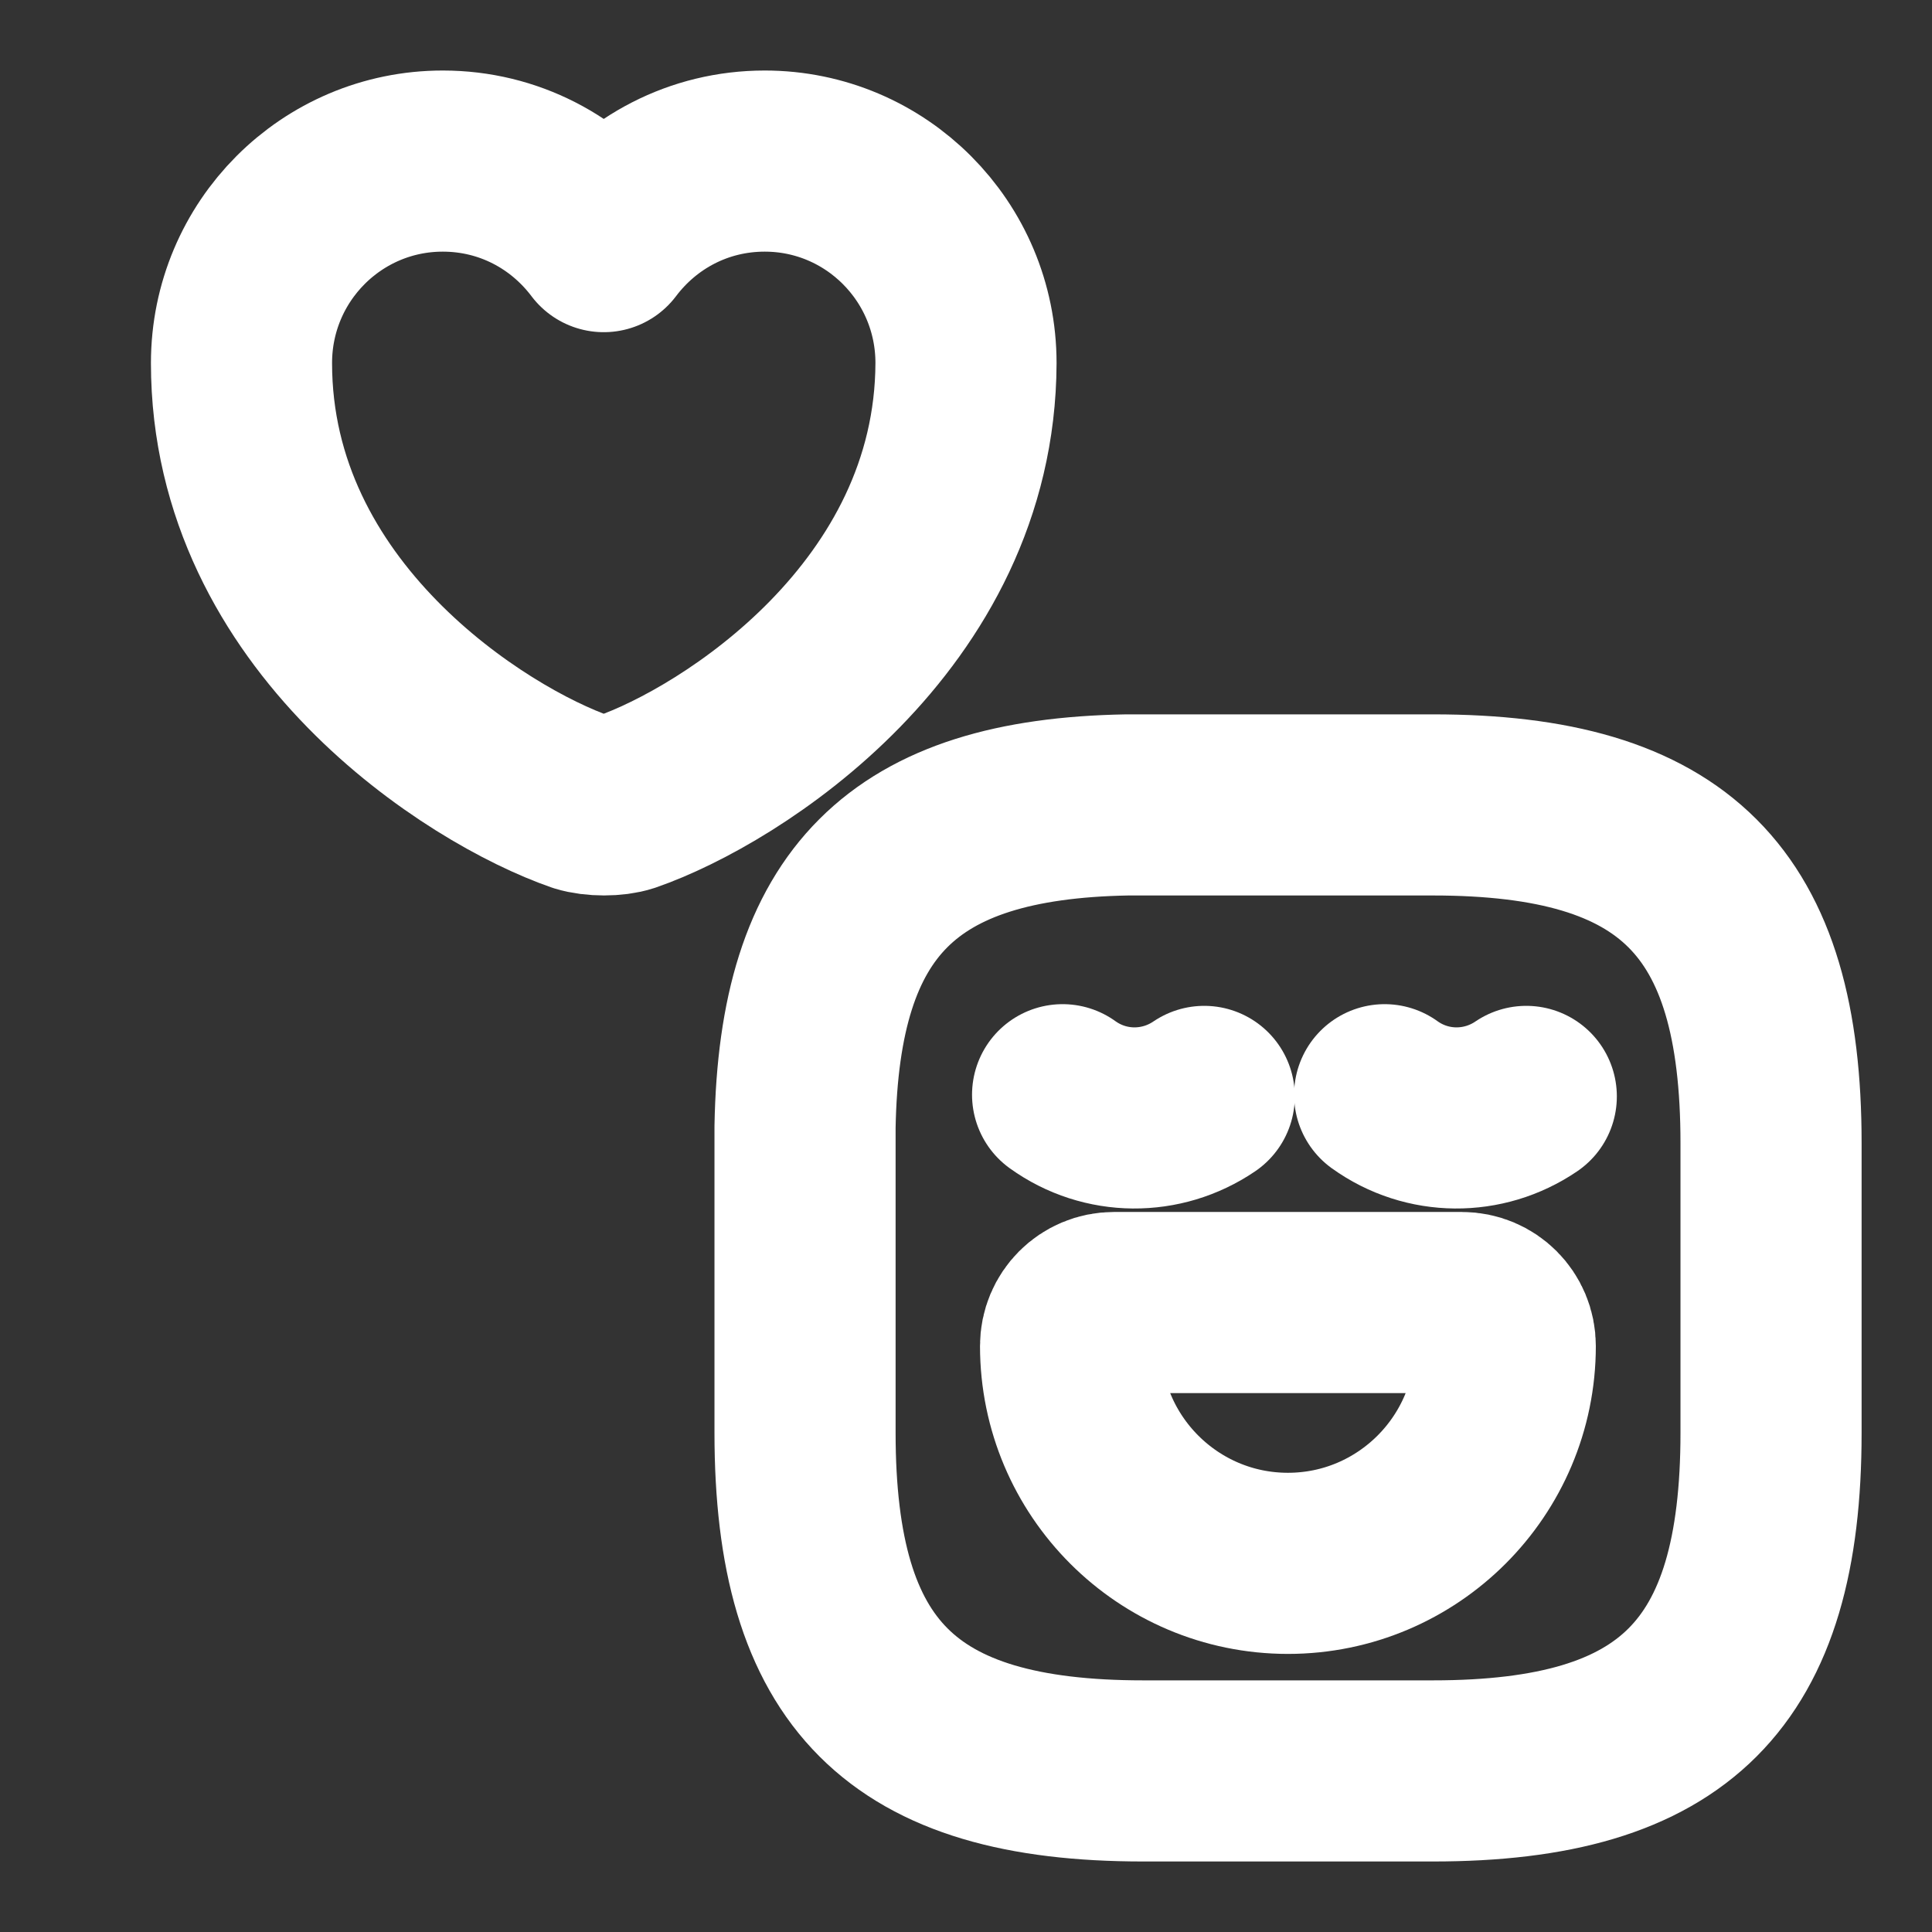 <svg width="16" height="16" viewBox="0 0 16 16" fill="none" xmlns="http://www.w3.org/2000/svg">
<rect x="0" y="0" width="16" height="16" fill="#333333" stroke="none"/>
<path d="M14.667 9.466V11.866C14.667 13.866 13.867 14.666 11.867 14.666H9.467C7.467 14.666 6.667 13.866 6.667 11.866V9.333C6.7 7.473 7.474 6.699 9.334 6.666H11.867C13.867 6.666 14.667 7.466 14.667 9.466Z" stroke="white" stroke-width="1.5" stroke-linecap="round" stroke-linejoin="round"/>
<path d="M9.973 9.08C9.62 9.32 9.153 9.32 8.8 9.066" stroke="white" stroke-width="1.5" stroke-miterlimit="10" stroke-linecap="round" stroke-linejoin="round"/>
<path d="M12.64 9.08C12.287 9.32 11.82 9.32 11.467 9.066" stroke="white" stroke-width="1.5" stroke-miterlimit="10" stroke-linecap="round" stroke-linejoin="round"/>
<path d="M9.226 10.787H12.106C12.306 10.787 12.466 10.947 12.466 11.147C12.466 12.14 11.659 12.947 10.666 12.947C9.673 12.947 8.866 12.14 8.866 11.147C8.866 10.947 9.026 10.787 9.226 10.787Z" stroke="white" stroke-width="1.5" stroke-miterlimit="10" stroke-linecap="round" stroke-linejoin="round"/>
<path d="M5.187 6.641C5.087 6.674 4.92 6.674 4.813 6.641C3.947 6.341 2 5.107 2 3.007C2 2.081 2.747 1.334 3.667 1.334C4.213 1.334 4.693 1.594 5 2.001C5.307 1.594 5.787 1.334 6.333 1.334C7.253 1.334 8 2.081 8 3.007C7.993 5.107 6.053 6.341 5.187 6.641Z" stroke="white" stroke-width="1.5" stroke-linecap="round" stroke-linejoin="round"/>
</svg>

